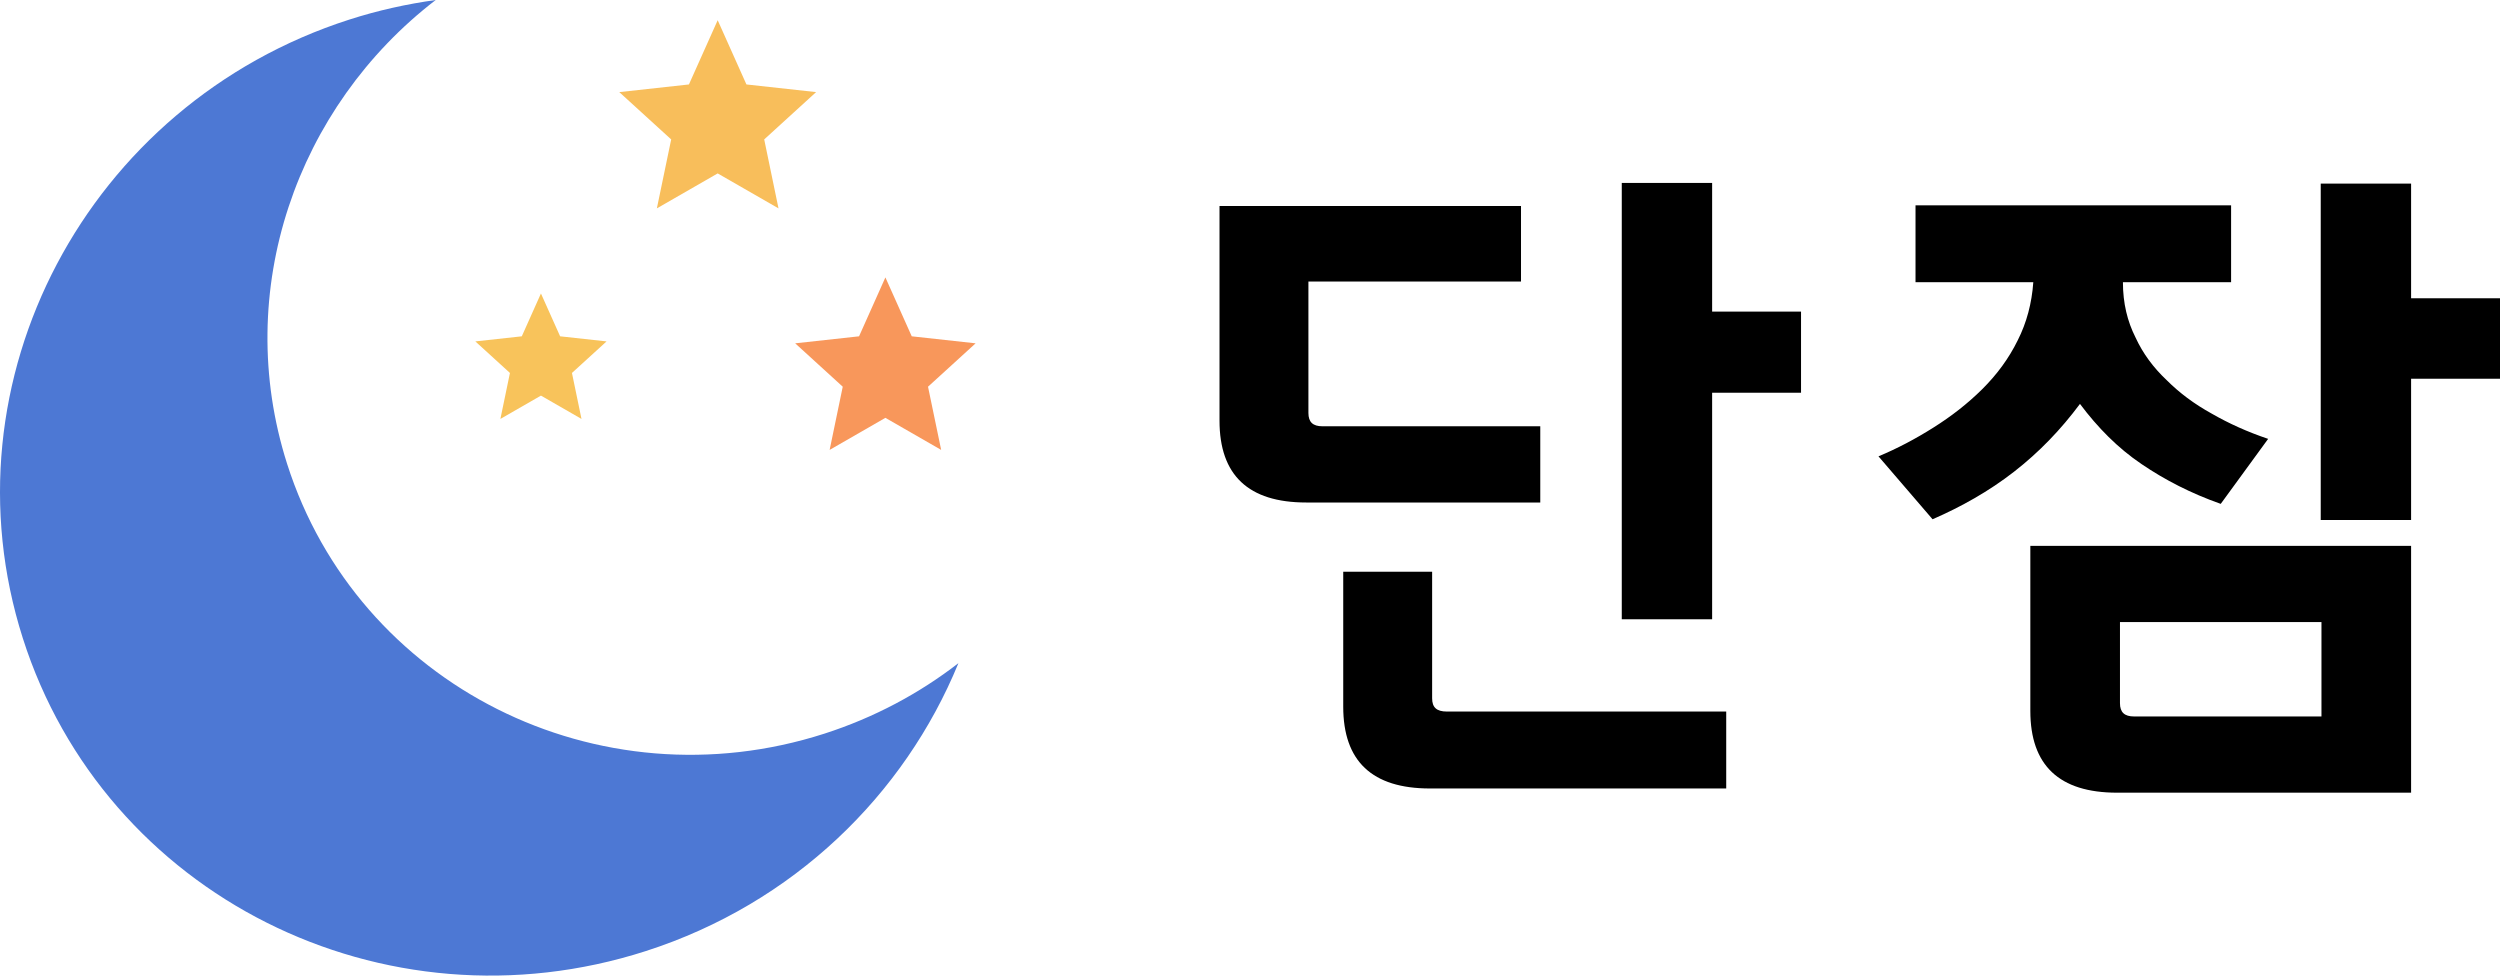 <svg width="82" height="32" viewBox="0 0 82 32" fill="none" xmlns="http://www.w3.org/2000/svg">
<path d="M29.041 9.099L29.905 11.031L32 11.261L30.439 12.684L30.87 14.757L29.041 13.705L27.212 14.757L27.642 12.684L26.082 11.261L28.177 11.031L29.041 9.099Z" fill="#F8975B"/>
<path d="M17.743 9.626L18.372 11.031L19.895 11.198L18.76 12.233L19.073 13.741L17.743 12.976L16.413 13.741L16.726 12.233L15.591 11.198L17.115 11.031L17.743 9.626Z" fill="#F8C35B"/>
<path d="M23.54 0.663L24.483 2.77L26.768 3.021L25.066 4.573L25.535 6.835L23.54 5.688L21.545 6.835L22.015 4.573L20.312 3.021L22.597 2.77L23.54 0.663Z" fill="#F8BE5B"/>
<path d="M27.039 24.064C19.623 26.45 11.733 22.486 9.416 15.211C7.606 9.526 9.735 3.5 14.291 0C13.345 0.131 12.396 0.341 11.453 0.644C2.853 3.41 -1.94 12.492 0.747 20.929C3.433 29.365 12.583 33.962 21.183 31.195C26.027 29.637 29.664 26.074 31.436 21.752C30.152 22.745 28.676 23.537 27.039 24.064Z" fill="#4D78D4"/>
<path d="M59.074 12.881H56.158V20.312H53.194V6H56.158V10.22H59.074V12.881ZM42.843 16.482C40.948 16.482 40 15.587 40 13.798V6.757H49.889V9.234H42.916V13.546C42.916 13.844 43.062 13.982 43.377 13.982H50.521V16.482H42.843ZM46.901 25.862C45.005 25.862 44.058 24.968 44.058 23.179V18.752H46.974V22.904C46.974 23.202 47.119 23.339 47.46 23.339H56.62V25.862H46.901Z" fill="black"/>
<path d="M69.438 26C67.543 26 66.595 25.105 66.595 23.317V17.904H79.084V26H69.438ZM74.395 14.395L72.84 16.527C71.868 16.183 71.017 15.748 70.24 15.22C69.462 14.693 68.806 14.027 68.223 13.248C67.591 14.096 66.886 14.83 66.06 15.473C65.234 16.115 64.335 16.619 63.388 17.032L61.614 14.968C62.221 14.716 62.829 14.395 63.412 14.027C63.995 13.661 64.529 13.248 65.016 12.766C65.501 12.284 65.89 11.757 66.182 11.161C66.473 10.587 66.644 9.945 66.692 9.257H62.829V6.734H73.18V9.257H69.632C69.632 9.945 69.778 10.541 70.045 11.069C70.288 11.596 70.628 12.055 71.066 12.468C71.479 12.881 71.965 13.248 72.548 13.569C73.107 13.89 73.714 14.165 74.395 14.395ZM82 12.422H79.084V17.055H76.12V6.023H79.084V9.784H82V12.422ZM69.535 23.064C69.535 23.362 69.681 23.5 69.997 23.5H76.144V20.404H69.535V23.064Z" fill="black"/>
</svg>
